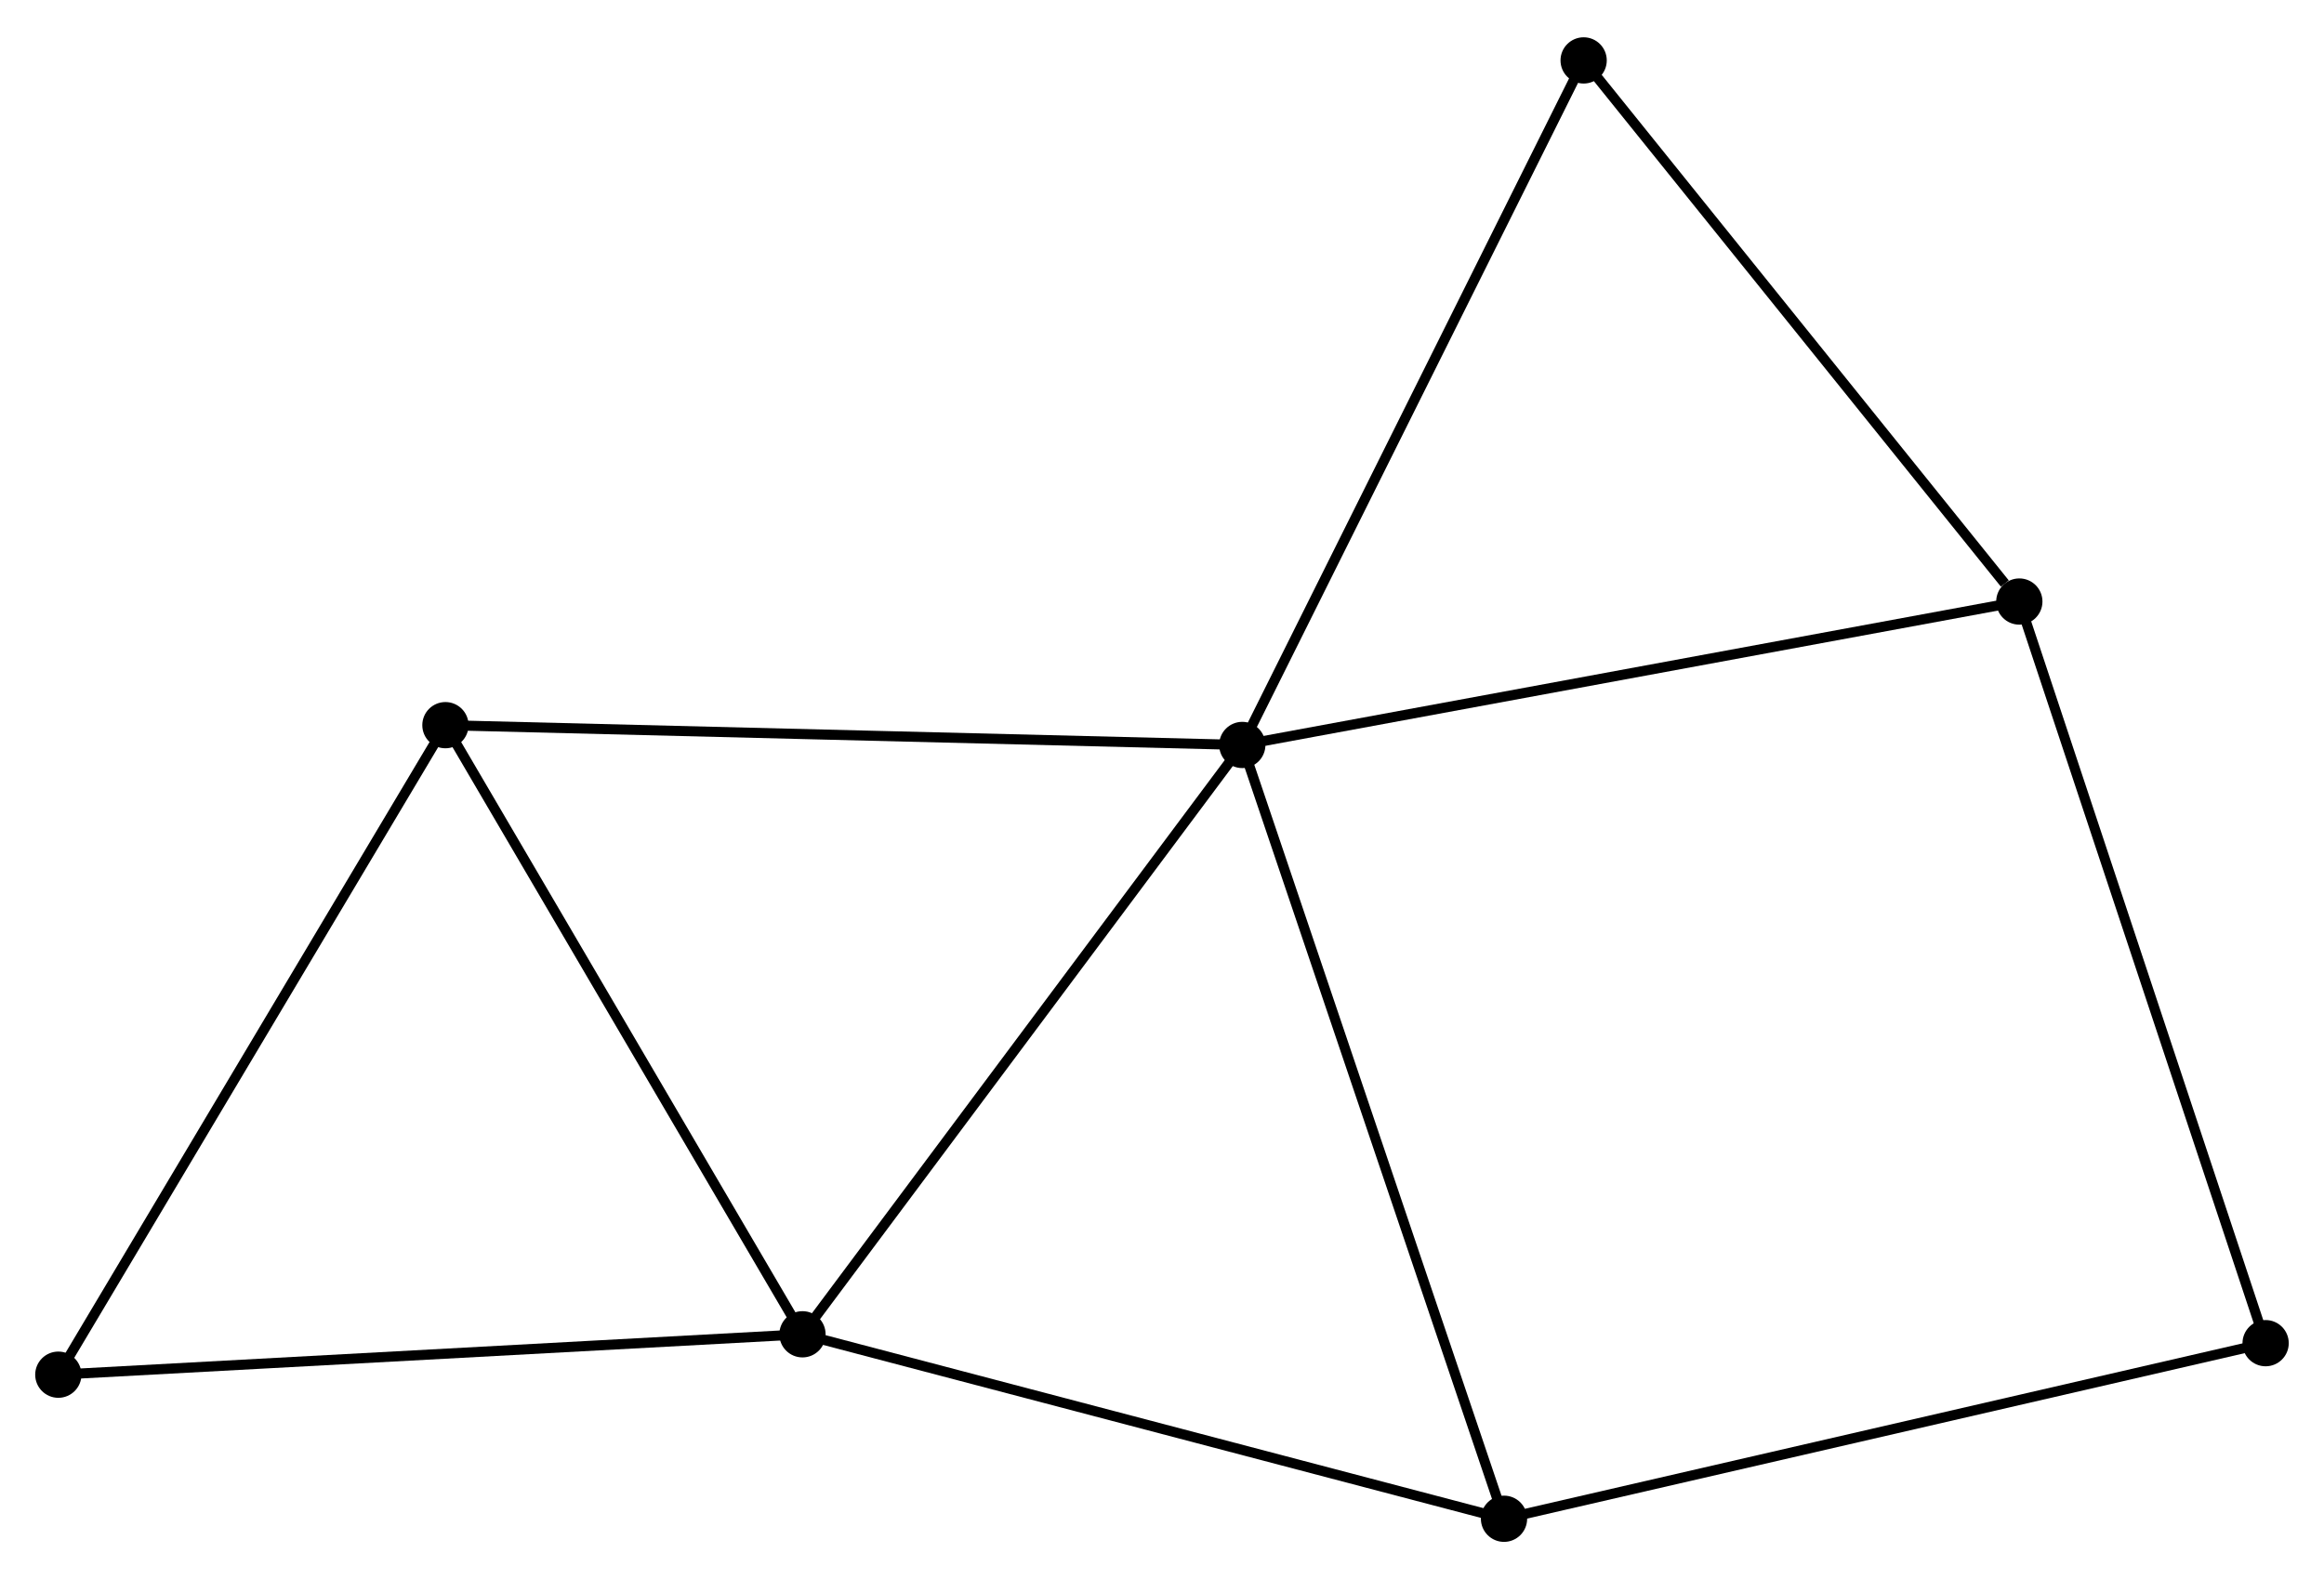 <?xml version="1.0" encoding="UTF-8" standalone="no"?>
<!DOCTYPE svg PUBLIC "-//W3C//DTD SVG 1.1//EN"
 "http://www.w3.org/Graphics/SVG/1.1/DTD/svg11.dtd">
<!-- Generated by graphviz version 2.36.0 (20140111.2315)
 -->
<!-- Title: %3 Pages: 1 -->
<svg width="231pt" height="157pt"
 viewBox="0.00 0.00 231.10 156.65" xmlns="http://www.w3.org/2000/svg" xmlns:xlink="http://www.w3.org/1999/xlink">
<g id="graph0" class="graph" transform="scale(1 1) rotate(0) translate(4 152.655)">
<title>%3</title>
<!-- 0 -->
<g id="node1" class="node"><title>0</title>
<ellipse fill="black" stroke="black" cx="119.534" cy="-78.766" rx="1.8" ry="1.8"/>
</g>
<!-- 1 -->
<g id="node2" class="node"><title>1</title>
<ellipse fill="black" stroke="black" cx="75.799" cy="-20.148" rx="1.8" ry="1.8"/>
</g>
<!-- 0&#45;&#45;1 -->
<g id="edge1" class="edge"><title>0&#45;&#45;1</title>
<path fill="none" stroke="black" d="M118.453,-77.317C112.455,-69.278 83.307,-30.211 77.003,-21.762"/>
</g>
<!-- 2 -->
<g id="node3" class="node"><title>2</title>
<ellipse fill="black" stroke="black" cx="145.56" cy="-1.8" rx="1.8" ry="1.8"/>
</g>
<!-- 0&#45;&#45;2 -->
<g id="edge2" class="edge"><title>0&#45;&#45;2</title>
<path fill="none" stroke="black" d="M120.177,-76.864C123.778,-66.215 141.397,-14.11 144.939,-3.636"/>
</g>
<!-- 3 -->
<g id="node4" class="node"><title>3</title>
<ellipse fill="black" stroke="black" cx="40.294" cy="-80.735" rx="1.8" ry="1.8"/>
</g>
<!-- 0&#45;&#45;3 -->
<g id="edge3" class="edge"><title>0&#45;&#45;3</title>
<path fill="none" stroke="black" d="M117.575,-78.815C106.612,-79.087 52.968,-80.42 42.185,-80.688"/>
</g>
<!-- 4 -->
<g id="node5" class="node"><title>4</title>
<ellipse fill="black" stroke="black" cx="196.803" cy="-93.032" rx="1.8" ry="1.8"/>
</g>
<!-- 0&#45;&#45;4 -->
<g id="edge4" class="edge"><title>0&#45;&#45;4</title>
<path fill="none" stroke="black" d="M121.444,-79.119C132.134,-81.093 184.445,-90.751 194.96,-92.692"/>
</g>
<!-- 7 -->
<g id="node6" class="node"><title>7</title>
<ellipse fill="black" stroke="black" cx="153.478" cy="-146.855" rx="1.8" ry="1.8"/>
</g>
<!-- 0&#45;&#45;7 -->
<g id="edge5" class="edge"><title>0&#45;&#45;7</title>
<path fill="none" stroke="black" d="M120.373,-80.449C125.028,-89.788 147.651,-135.166 152.544,-144.98"/>
</g>
<!-- 1&#45;&#45;2 -->
<g id="edge6" class="edge"><title>1&#45;&#45;2</title>
<path fill="none" stroke="black" d="M77.811,-19.619C87.998,-16.939 133.779,-4.899 143.672,-2.297"/>
</g>
<!-- 1&#45;&#45;3 -->
<g id="edge7" class="edge"><title>1&#45;&#45;3</title>
<path fill="none" stroke="black" d="M74.774,-21.896C69.59,-30.743 46.29,-70.503 41.256,-79.095"/>
</g>
<!-- 6 -->
<g id="node7" class="node"><title>6</title>
<ellipse fill="black" stroke="black" cx="1.8" cy="-16.13" rx="1.8" ry="1.8"/>
</g>
<!-- 1&#45;&#45;6 -->
<g id="edge8" class="edge"><title>1&#45;&#45;6</title>
<path fill="none" stroke="black" d="M73.969,-20.049C63.821,-19.498 14.504,-16.82 3.837,-16.241"/>
</g>
<!-- 5 -->
<g id="node8" class="node"><title>5</title>
<ellipse fill="black" stroke="black" cx="221.295" cy="-19.265" rx="1.8" ry="1.8"/>
</g>
<!-- 2&#45;&#45;5 -->
<g id="edge9" class="edge"><title>2&#45;&#45;5</title>
<path fill="none" stroke="black" d="M147.432,-2.232C157.91,-4.648 209.182,-16.472 219.488,-18.848"/>
</g>
<!-- 3&#45;&#45;6 -->
<g id="edge10" class="edge"><title>3&#45;&#45;6</title>
<path fill="none" stroke="black" d="M39.343,-79.138C34.063,-70.278 8.409,-27.221 2.86,-17.909"/>
</g>
<!-- 4&#45;&#45;7 -->
<g id="edge12" class="edge"><title>4&#45;&#45;7</title>
<path fill="none" stroke="black" d="M195.362,-94.823C188.666,-103.14 160.675,-137.915 154.632,-145.422"/>
</g>
<!-- 4&#45;&#45;5 -->
<g id="edge11" class="edge"><title>4&#45;&#45;5</title>
<path fill="none" stroke="black" d="M197.408,-91.209C200.797,-81.003 217.378,-31.063 220.711,-21.025"/>
</g>
</g>
</svg>
